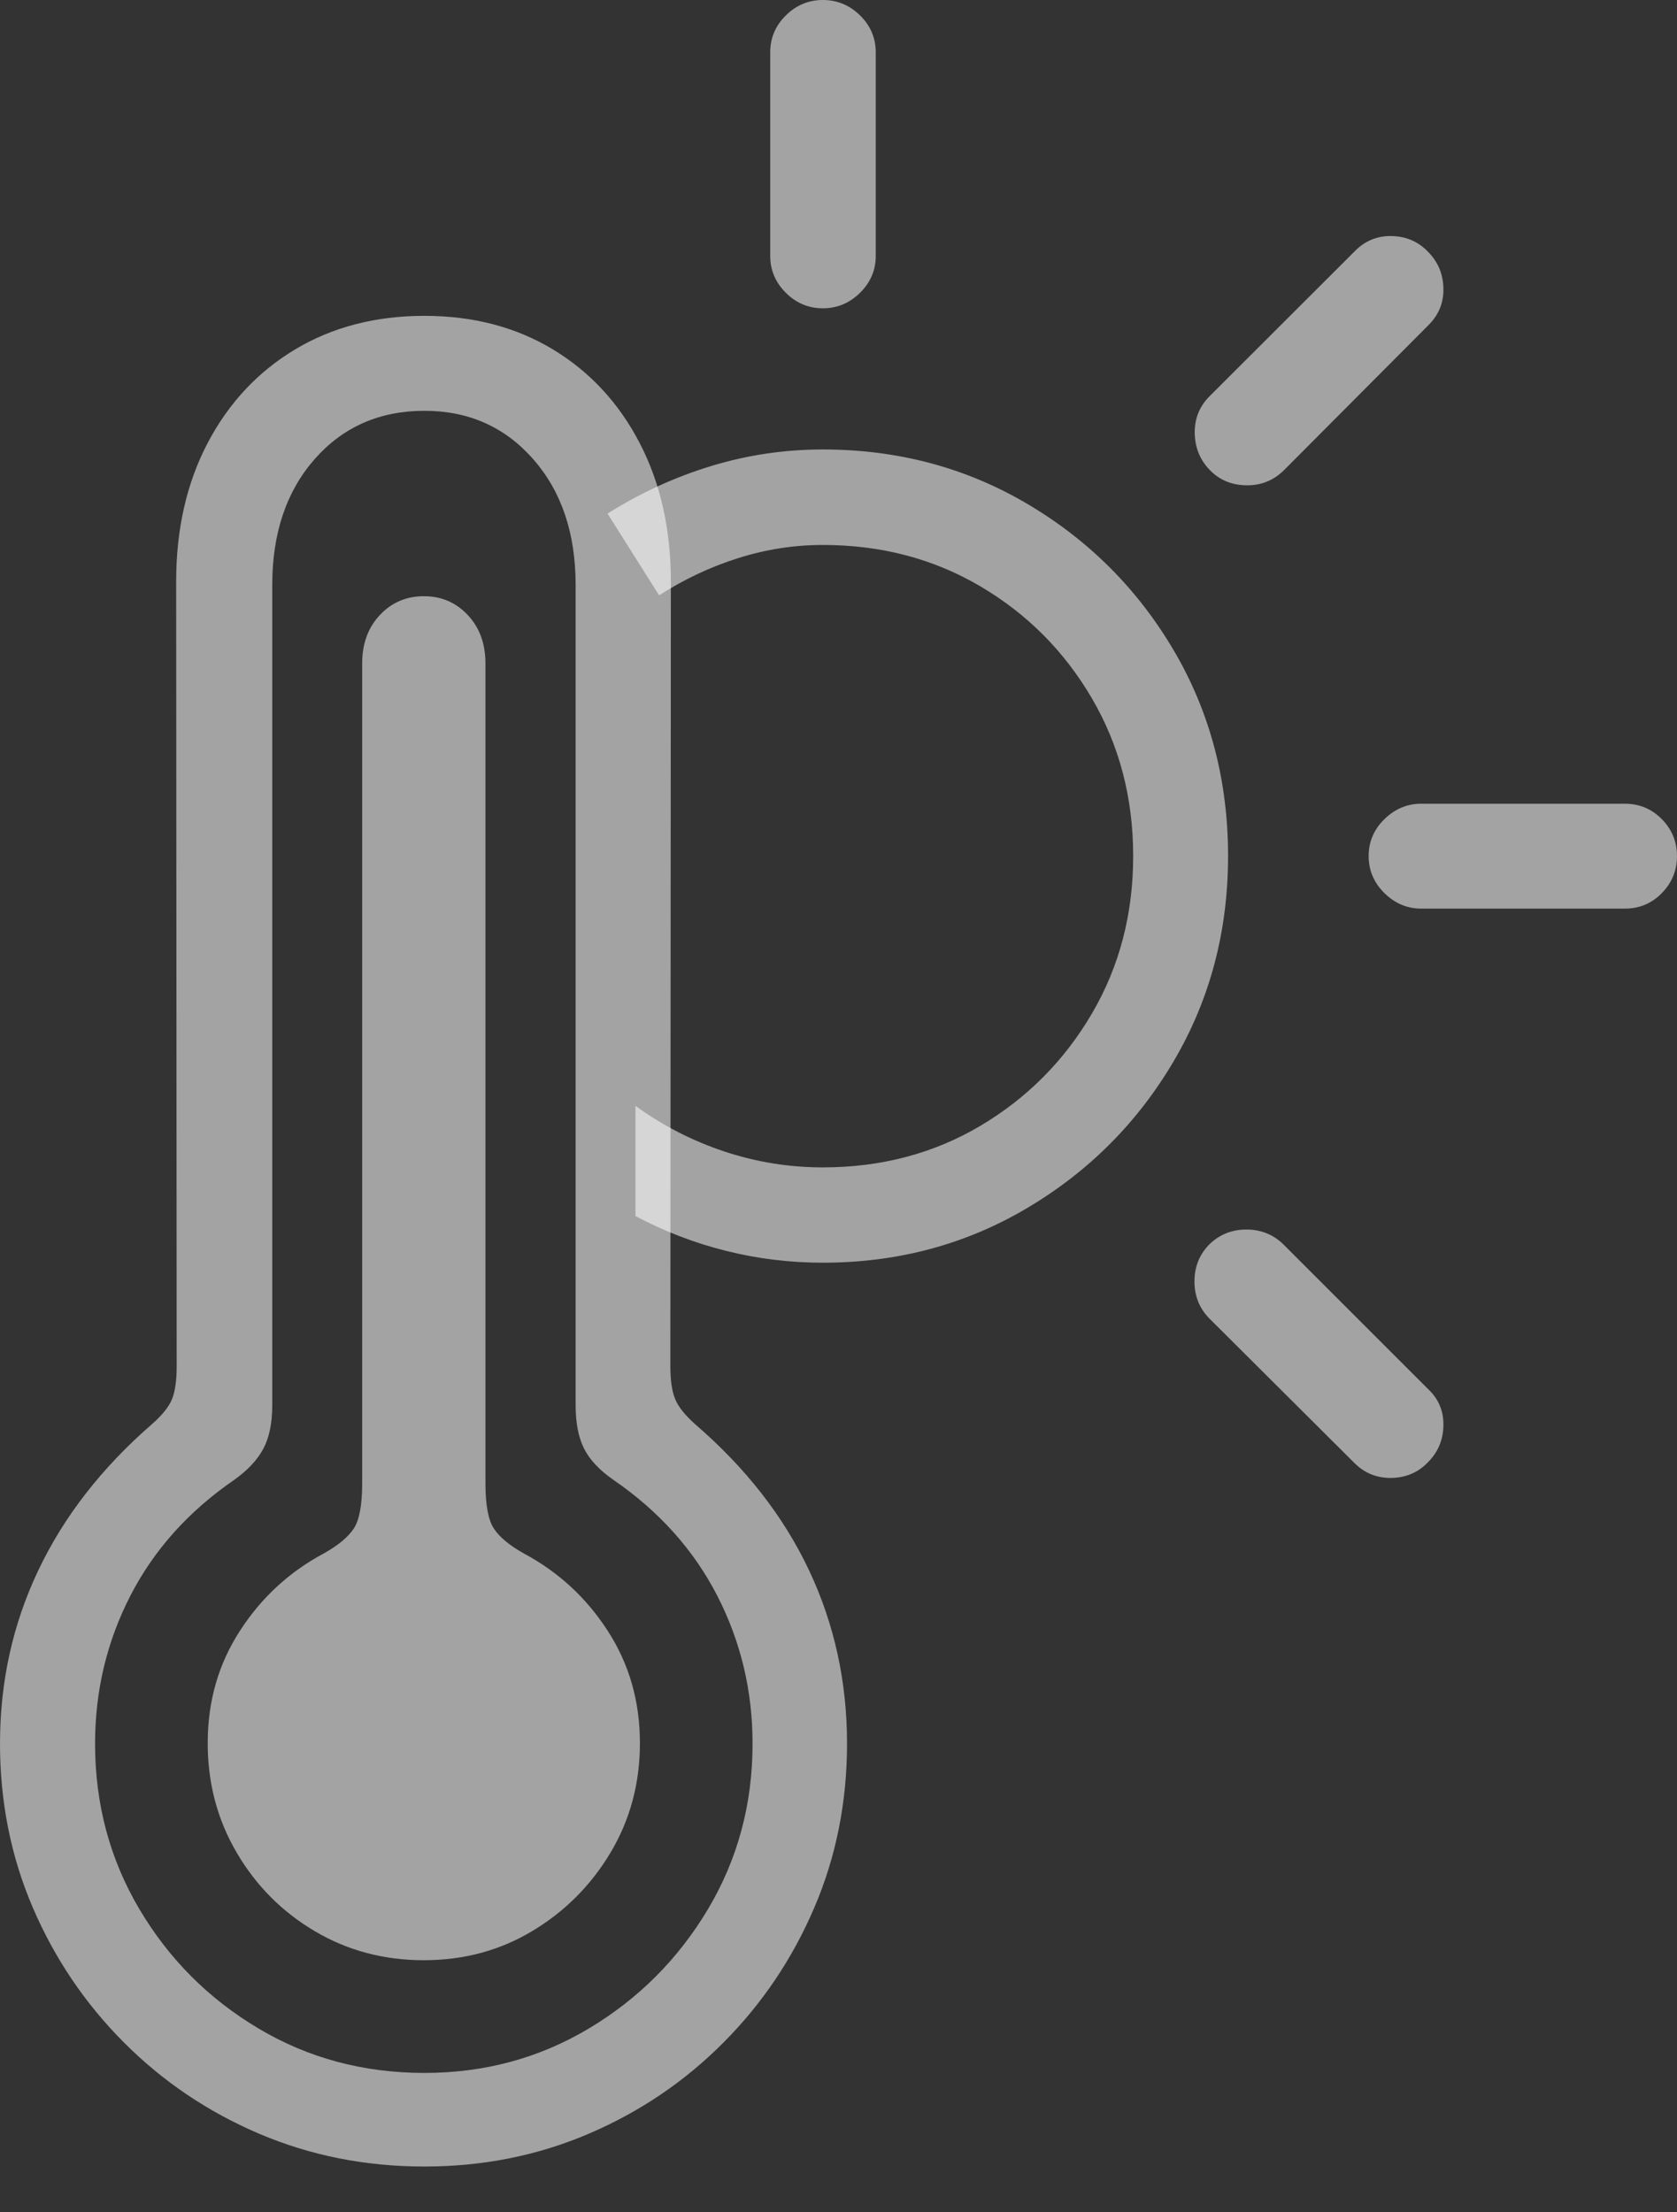 <svg width="19.563" height="25.808">
       <rect width="100%" height="100%" fill="#333333" stroke="none"/>
       <g>
              <rect height="25.808" opacity="0" width="19.563" x="0" y="0" />
              <path d="M9.599 14.732Q10.91 14.732 11.986 14.092Q13.062 13.453 13.694 12.377Q14.326 11.301 14.326 9.988Q14.326 8.667 13.694 7.591Q13.062 6.516 11.986 5.88Q10.91 5.244 9.599 5.244Q8.929 5.244 8.297 5.437Q7.664 5.629 7.087 5.992L7.689 6.946Q8.127 6.664 8.613 6.511Q9.099 6.358 9.599 6.358Q10.617 6.358 11.435 6.84Q12.253 7.321 12.736 8.145Q13.219 8.97 13.219 9.988Q13.219 11.005 12.736 11.828Q12.253 12.651 11.435 13.136Q10.617 13.62 9.599 13.62Q9.01 13.62 8.452 13.435Q7.893 13.25 7.413 12.902L7.413 14.188Q7.92 14.457 8.47 14.594Q9.021 14.732 9.599 14.732ZM9.599 3.597Q9.849 3.597 10.033 3.416Q10.216 3.234 10.216 2.987L10.216 0.611Q10.216 0.36 10.033 0.18Q9.849 0 9.599 0Q9.349 0 9.167 0.18Q8.985 0.36 8.985 0.611L8.985 2.987Q8.985 3.234 9.167 3.416Q9.349 3.597 9.599 3.597ZM14.111 5.482Q14.281 5.659 14.54 5.662Q14.798 5.666 14.982 5.482L16.657 3.8Q16.843 3.62 16.838 3.367Q16.834 3.113 16.657 2.936Q16.487 2.759 16.233 2.754Q15.979 2.749 15.799 2.936L14.111 4.622Q13.934 4.799 13.937 5.052Q13.941 5.305 14.111 5.482ZM16.58 10.601L18.953 10.601Q19.209 10.601 19.386 10.42Q19.563 10.238 19.563 9.988Q19.563 9.737 19.386 9.557Q19.209 9.377 18.953 9.377L16.58 9.377Q16.334 9.377 16.15 9.557Q15.966 9.737 15.966 9.988Q15.966 10.238 16.15 10.42Q16.334 10.601 16.58 10.601ZM15.799 17.068Q15.979 17.248 16.233 17.243Q16.487 17.238 16.657 17.061Q16.834 16.884 16.838 16.631Q16.843 16.377 16.657 16.204L14.968 14.515Q14.791 14.345 14.54 14.345Q14.288 14.345 14.111 14.515Q13.934 14.692 13.934 14.951Q13.934 15.209 14.111 15.386Z"
                     fill="rgba(255,255,255,0.55)" />
              <path d="M4.951 25.277Q5.975 25.277 6.869 24.894Q7.763 24.511 8.44 23.83Q9.117 23.15 9.499 22.257Q9.881 21.365 9.881 20.343Q9.881 19.26 9.438 18.321Q8.995 17.381 8.11 16.617Q7.932 16.459 7.876 16.323Q7.82 16.188 7.82 15.94L7.826 6.785Q7.826 5.871 7.463 5.171Q7.1 4.47 6.451 4.077Q5.801 3.685 4.951 3.685Q4.096 3.685 3.442 4.077Q2.788 4.47 2.421 5.171Q2.055 5.871 2.055 6.785L2.061 15.94Q2.061 16.188 2.007 16.323Q1.952 16.459 1.771 16.617Q0.893 17.381 0.447 18.321Q0 19.26 0 20.343Q0 21.365 0.383 22.257Q0.767 23.15 1.446 23.83Q2.125 24.511 3.022 24.894Q3.92 25.277 4.951 25.277ZM4.951 24.185Q3.886 24.185 3.015 23.666Q2.143 23.147 1.626 22.274Q1.109 21.401 1.109 20.343Q1.109 19.419 1.521 18.617Q1.933 17.816 2.729 17.268Q2.969 17.097 3.072 16.902Q3.176 16.707 3.176 16.395L3.176 6.825Q3.176 5.919 3.671 5.356Q4.167 4.793 4.951 4.793Q5.724 4.793 6.219 5.356Q6.715 5.919 6.715 6.825L6.715 16.395Q6.715 16.707 6.814 16.902Q6.912 17.097 7.159 17.268Q7.955 17.816 8.367 18.617Q8.779 19.419 8.779 20.343Q8.779 21.401 8.259 22.274Q7.738 23.147 6.87 23.666Q6.002 24.185 4.951 24.185Z"
                     fill="rgba(255,255,255,0.55)" />
              <path d="M4.944 22.87Q5.644 22.87 6.212 22.528Q6.781 22.186 7.123 21.613Q7.465 21.039 7.465 20.337Q7.465 19.607 7.09 19.028Q6.716 18.448 6.11 18.124Q5.861 17.984 5.762 17.835Q5.663 17.686 5.663 17.307L5.663 7.74Q5.663 7.395 5.457 7.176Q5.251 6.956 4.944 6.956Q4.637 6.956 4.431 7.176Q4.225 7.395 4.225 7.74L4.225 17.307Q4.225 17.686 4.126 17.835Q4.027 17.984 3.777 18.124Q3.172 18.448 2.798 19.028Q2.423 19.607 2.423 20.337Q2.423 21.039 2.762 21.616Q3.1 22.193 3.672 22.531Q4.244 22.87 4.944 22.87Z"
                     fill="rgba(255,255,255,0.55)" />
       </g>
</svg>